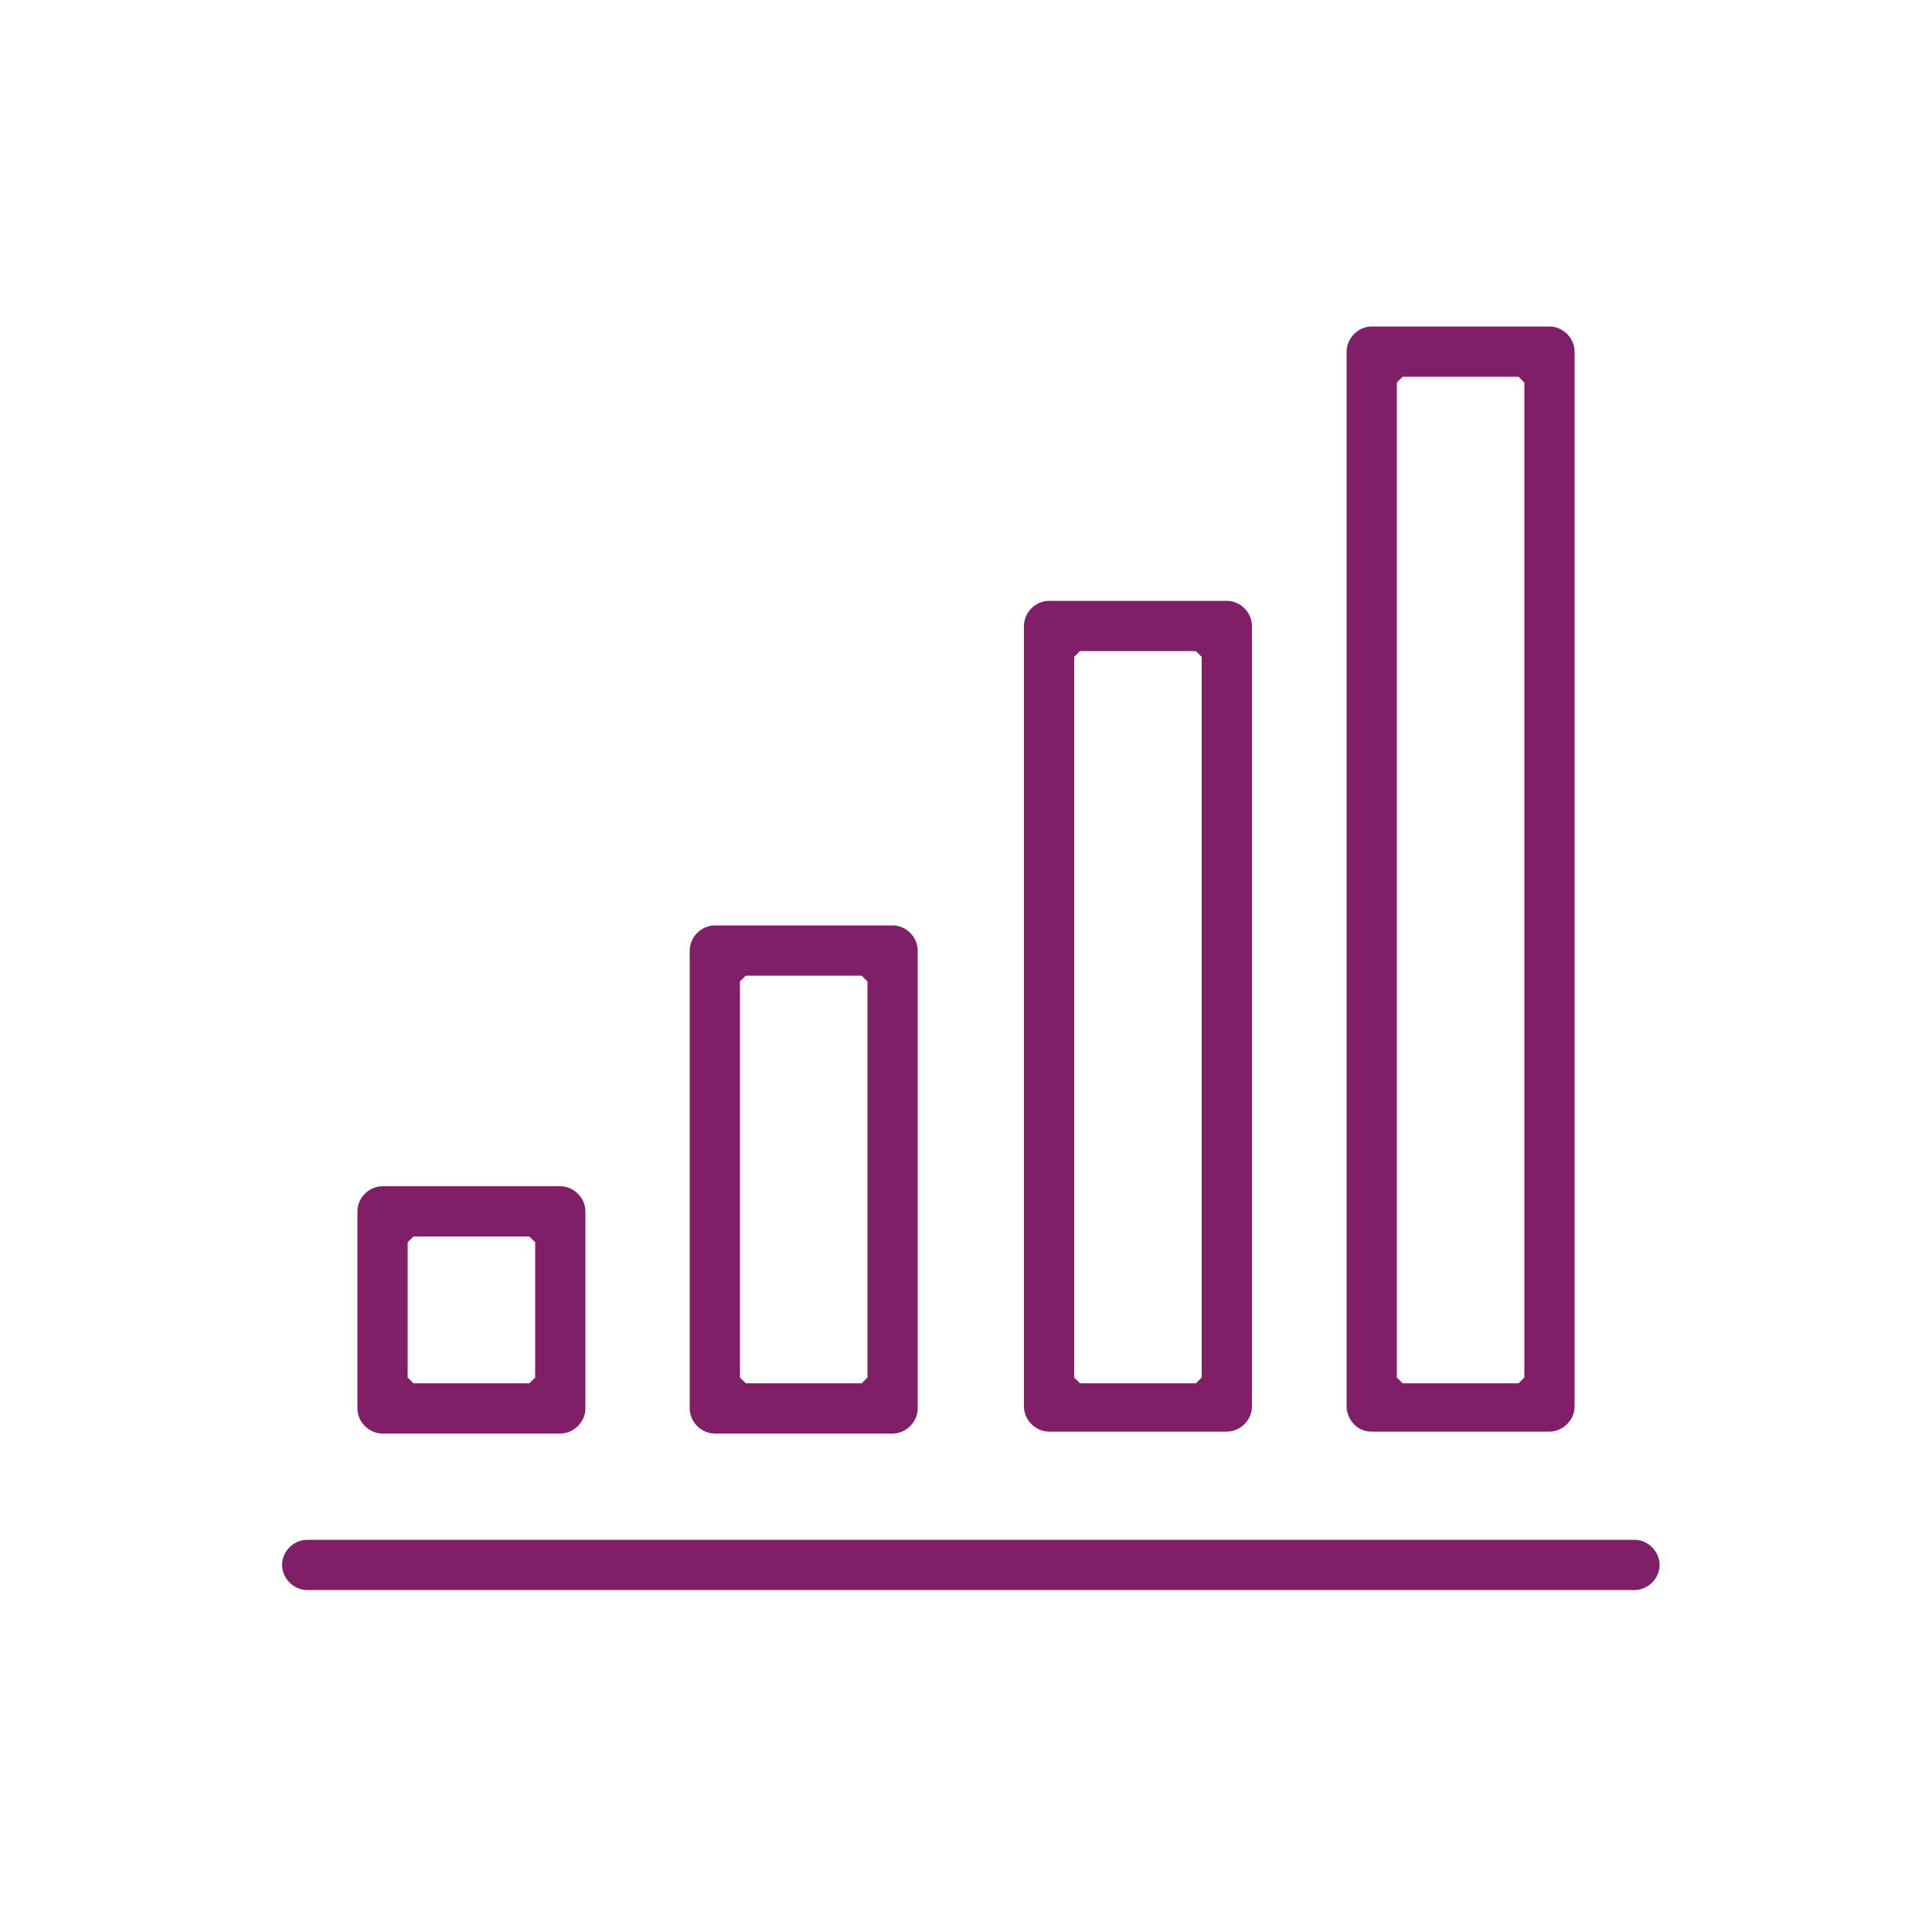 <?xml version="1.0" encoding="utf-8"?>
<!-- Generator: Adobe Illustrator 18.1.1, SVG Export Plug-In . SVG Version: 6.00 Build 0)  -->
<svg version="1.1" xmlns="http://www.w3.org/2000/svg" xmlns:xlink="http://www.w3.org/1999/xlink" x="0px" y="0px"
	 viewBox="0 0 100 100" enable-background="new 0 0 100 100" xml:space="preserve">
<g id="GUIDES">
</g>
<g id="ICONS_-_BLACK" display="none">
	<g display="inline">
		<g>
			<g>
				<path d="M15.9,82.3h68.7c0.7,0,1.3-0.6,1.3-1.3s-0.6-1.3-1.3-1.3H15.9c-0.7,0-1.3,0.6-1.3,1.3S15.2,82.3,15.9,82.3z"/>
				<path d="M19.8,61.4c-0.7,0-1.3,0.6-1.3,1.3v10.2c0,0.7,0.6,1.3,1.3,1.3H29c0.7,0,1.3-0.6,1.3-1.3V62.7c0-0.7-0.6-1.3-1.3-1.3
					H19.8z M27.7,71.3l-0.3,0.3h-6l-0.3-0.3v-7l0.3-0.3h6l0.3,0.3V71.3z"/>
				<path d="M54.3,31.1c-0.7,0-1.3,0.6-1.3,1.3v40.4c0,0.7,0.6,1.3,1.3,1.3h9.2c0.7,0,1.3-0.6,1.3-1.3V32.4c0-0.7-0.6-1.3-1.3-1.3
					H54.3z M62.2,71.3l-0.3,0.3h-6l-0.3-0.3V34l0.3-0.3h6l0.3,0.3V71.3z"/>
				<path d="M37,47.9c-0.7,0-1.3,0.6-1.3,1.3v23.7c0,0.7,0.6,1.3,1.3,1.3h9.2c0.7,0,1.3-0.6,1.3-1.3V49.2c0-0.7-0.6-1.3-1.3-1.3H37z
					 M44.9,71.3l-0.3,0.3h-6l-0.3-0.3V50.8l0.3-0.3h6l0.3,0.3V71.3z"/>
				<path d="M71,74.1h9.2c0.7,0,1.3-0.6,1.3-1.3V18.2c0-0.7-0.6-1.3-1.3-1.3H71c-0.7,0-1.3,0.6-1.3,1.3v54.7
					C69.8,73.6,70.3,74.1,71,74.1z M72.3,19.8l0.3-0.3h6l0.3,0.3v51.5l-0.3,0.3h-6l-0.3-0.3V19.8z"/>
			</g>
		</g>
	</g>
</g>
<g id="ICONS_-_DARK_PURPLE" display="none">
	<g display="inline">
		<g>
			<g>
				<path fill="#4F2556" d="M15.9,82.3h68.7c0.7,0,1.3-0.6,1.3-1.3s-0.6-1.3-1.3-1.3H15.9c-0.7,0-1.3,0.6-1.3,1.3
					S15.2,82.3,15.9,82.3z"/>
				<path fill="#4F2556" d="M19.8,61.4c-0.7,0-1.3,0.6-1.3,1.3v10.2c0,0.7,0.6,1.3,1.3,1.3H29c0.7,0,1.3-0.6,1.3-1.3V62.7
					c0-0.7-0.6-1.3-1.3-1.3H19.8z M27.7,71.3l-0.3,0.3h-6l-0.3-0.3v-7l0.3-0.3h6l0.3,0.3V71.3z"/>
				<path fill="#4F2556" d="M54.3,31.1c-0.7,0-1.3,0.6-1.3,1.3v40.4c0,0.7,0.6,1.3,1.3,1.3h9.2c0.7,0,1.3-0.6,1.3-1.3V32.4
					c0-0.7-0.6-1.3-1.3-1.3H54.3z M62.2,71.3l-0.3,0.3h-6l-0.3-0.3V34l0.3-0.3h6l0.3,0.3V71.3z"/>
				<path fill="#4F2556" d="M37,47.9c-0.7,0-1.3,0.6-1.3,1.3v23.7c0,0.7,0.6,1.3,1.3,1.3h9.2c0.7,0,1.3-0.6,1.3-1.3V49.2
					c0-0.7-0.6-1.3-1.3-1.3H37z M44.9,71.3l-0.3,0.3h-6l-0.3-0.3V50.8l0.3-0.3h6l0.3,0.3V71.3z"/>
				<path fill="#4F2556" d="M71,74.1h9.2c0.7,0,1.3-0.6,1.3-1.3V18.2c0-0.7-0.6-1.3-1.3-1.3H71c-0.7,0-1.3,0.6-1.3,1.3v54.7
					C69.8,73.6,70.3,74.1,71,74.1z M72.3,19.8l0.3-0.3h6l0.3,0.3v51.5l-0.3,0.3h-6l-0.3-0.3V19.8z"/>
			</g>
		</g>
	</g>
</g>
<g id="ICONS_-_WARM_GREY" display="none">
	<g display="inline">
		<g>
			<g>
				<path fill="#534C63" d="M15.9,82.3h68.7c0.7,0,1.3-0.6,1.3-1.3s-0.6-1.3-1.3-1.3H15.9c-0.7,0-1.3,0.6-1.3,1.3
					S15.2,82.3,15.9,82.3z"/>
				<path fill="#534C63" d="M19.8,61.4c-0.7,0-1.3,0.6-1.3,1.3v10.2c0,0.7,0.6,1.3,1.3,1.3H29c0.7,0,1.3-0.6,1.3-1.3V62.7
					c0-0.7-0.6-1.3-1.3-1.3H19.8z M27.7,71.3l-0.3,0.3h-6l-0.3-0.3v-7l0.3-0.3h6l0.3,0.3V71.3z"/>
				<path fill="#534C63" d="M54.3,31.1c-0.7,0-1.3,0.6-1.3,1.3v40.4c0,0.7,0.6,1.3,1.3,1.3h9.2c0.7,0,1.3-0.6,1.3-1.3V32.4
					c0-0.7-0.6-1.3-1.3-1.3H54.3z M62.2,71.3l-0.3,0.3h-6l-0.3-0.3V34l0.3-0.3h6l0.3,0.3V71.3z"/>
				<path fill="#534C63" d="M37,47.9c-0.7,0-1.3,0.6-1.3,1.3v23.7c0,0.7,0.6,1.3,1.3,1.3h9.2c0.7,0,1.3-0.6,1.3-1.3V49.2
					c0-0.7-0.6-1.3-1.3-1.3H37z M44.9,71.3l-0.3,0.3h-6l-0.3-0.3V50.8l0.3-0.3h6l0.3,0.3V71.3z"/>
				<path fill="#534C63" d="M71,74.1h9.2c0.7,0,1.3-0.6,1.3-1.3V18.2c0-0.7-0.6-1.3-1.3-1.3H71c-0.7,0-1.3,0.6-1.3,1.3v54.7
					C69.8,73.6,70.3,74.1,71,74.1z M72.3,19.8l0.3-0.3h6l0.3,0.3v51.5l-0.3,0.3h-6l-0.3-0.3V19.8z"/>
			</g>
		</g>
	</g>
</g>
<g id="ICONS_-_SKRILL_TEAL" display="none">
	<g display="inline">
		<g>
			<g>
				<path fill="#41AEB5" d="M15.9,82.3h68.7c0.7,0,1.3-0.6,1.3-1.3s-0.6-1.3-1.3-1.3H15.9c-0.7,0-1.3,0.6-1.3,1.3
					S15.2,82.3,15.9,82.3z"/>
				<path fill="#41AEB5" d="M19.8,61.4c-0.7,0-1.3,0.6-1.3,1.3v10.2c0,0.7,0.6,1.3,1.3,1.3H29c0.7,0,1.3-0.6,1.3-1.3V62.7
					c0-0.7-0.6-1.3-1.3-1.3H19.8z M27.7,71.3l-0.3,0.3h-6l-0.3-0.3v-7l0.3-0.3h6l0.3,0.3V71.3z"/>
				<path fill="#41AEB5" d="M54.3,31.1c-0.7,0-1.3,0.6-1.3,1.3v40.4c0,0.7,0.6,1.3,1.3,1.3h9.2c0.7,0,1.3-0.6,1.3-1.3V32.4
					c0-0.7-0.6-1.3-1.3-1.3H54.3z M62.2,71.3l-0.3,0.3h-6l-0.3-0.3V34l0.3-0.3h6l0.3,0.3V71.3z"/>
				<path fill="#41AEB5" d="M37,47.9c-0.7,0-1.3,0.6-1.3,1.3v23.7c0,0.7,0.6,1.3,1.3,1.3h9.2c0.7,0,1.3-0.6,1.3-1.3V49.2
					c0-0.7-0.6-1.3-1.3-1.3H37z M44.9,71.3l-0.3,0.3h-6l-0.3-0.3V50.8l0.3-0.3h6l0.3,0.3V71.3z"/>
				<path fill="#41AEB5" d="M71,74.1h9.2c0.7,0,1.3-0.6,1.3-1.3V18.2c0-0.7-0.6-1.3-1.3-1.3H71c-0.7,0-1.3,0.6-1.3,1.3v54.7
					C69.8,73.6,70.3,74.1,71,74.1z M72.3,19.8l0.3-0.3h6l0.3,0.3v51.5l-0.3,0.3h-6l-0.3-0.3V19.8z"/>
			</g>
		</g>
	</g>
</g>
<g id="ICONS_-_SKRILL_PURPLE">
	<g>
		<g>
			<g>
				<path fill="#811E68" d="M15.9,82.3h68.7c0.7,0,1.3-0.6,1.3-1.3s-0.6-1.3-1.3-1.3H15.9c-0.7,0-1.3,0.6-1.3,1.3
					S15.2,82.3,15.9,82.3z"/>
				<path fill="#811E68" d="M19.8,61.4c-0.7,0-1.3,0.6-1.3,1.3v10.2c0,0.7,0.6,1.3,1.3,1.3H29c0.7,0,1.3-0.6,1.3-1.3V62.7
					c0-0.7-0.6-1.3-1.3-1.3H19.8z M27.7,71.3l-0.3,0.3h-6l-0.3-0.3v-7l0.3-0.3h6l0.3,0.3V71.3z"/>
				<path fill="#811E68" d="M54.3,31.1c-0.7,0-1.3,0.6-1.3,1.3v40.4c0,0.7,0.6,1.3,1.3,1.3h9.2c0.7,0,1.3-0.6,1.3-1.3V32.4
					c0-0.7-0.6-1.3-1.3-1.3H54.3z M62.2,71.3l-0.3,0.3h-6l-0.3-0.3V34l0.3-0.3h6l0.3,0.3V71.3z"/>
				<path fill="#811E68" d="M37,47.9c-0.7,0-1.3,0.6-1.3,1.3v23.7c0,0.7,0.6,1.3,1.3,1.3h9.2c0.7,0,1.3-0.6,1.3-1.3V49.2
					c0-0.7-0.6-1.3-1.3-1.3H37z M44.9,71.3l-0.3,0.3h-6l-0.3-0.3V50.8l0.3-0.3h6l0.3,0.3V71.3z"/>
				<path fill="#811E68" d="M71,74.1h9.2c0.7,0,1.3-0.6,1.3-1.3V18.2c0-0.7-0.6-1.3-1.3-1.3H71c-0.7,0-1.3,0.6-1.3,1.3v54.7
					C69.8,73.6,70.3,74.1,71,74.1z M72.3,19.8l0.3-0.3h6l0.3,0.3v51.5l-0.3,0.3h-6l-0.3-0.3V19.8z"/>
			</g>
		</g>
	</g>
</g>
<g id="ICONS_-_WHITE" display="none">
	<g display="inline">
		<g>
			<g>
				<path fill="#FFFFFF" d="M15.9,82.3h68.7c0.7,0,1.3-0.6,1.3-1.3s-0.6-1.3-1.3-1.3H15.9c-0.7,0-1.3,0.6-1.3,1.3
					S15.2,82.3,15.9,82.3z"/>
				<path fill="#FFFFFF" d="M19.8,61.4c-0.7,0-1.3,0.6-1.3,1.3v10.2c0,0.7,0.6,1.3,1.3,1.3H29c0.7,0,1.3-0.6,1.3-1.3V62.7
					c0-0.7-0.6-1.3-1.3-1.3H19.8z M27.7,71.3l-0.3,0.3h-6l-0.3-0.3v-7l0.3-0.3h6l0.3,0.3V71.3z"/>
				<path fill="#FFFFFF" d="M54.3,31.1c-0.7,0-1.3,0.6-1.3,1.3v40.4c0,0.7,0.6,1.3,1.3,1.3h9.2c0.7,0,1.3-0.6,1.3-1.3V32.4
					c0-0.7-0.6-1.3-1.3-1.3H54.3z M62.2,71.3l-0.3,0.3h-6l-0.3-0.3V34l0.3-0.3h6l0.3,0.3V71.3z"/>
				<path fill="#FFFFFF" d="M37,47.9c-0.7,0-1.3,0.6-1.3,1.3v23.7c0,0.7,0.6,1.3,1.3,1.3h9.2c0.7,0,1.3-0.6,1.3-1.3V49.2
					c0-0.7-0.6-1.3-1.3-1.3H37z M44.9,71.3l-0.3,0.3h-6l-0.3-0.3V50.8l0.3-0.3h6l0.3,0.3V71.3z"/>
				<path fill="#FFFFFF" d="M71,74.1h9.2c0.7,0,1.3-0.6,1.3-1.3V18.2c0-0.7-0.6-1.3-1.3-1.3H71c-0.7,0-1.3,0.6-1.3,1.3v54.7
					C69.8,73.6,70.3,74.1,71,74.1z M72.3,19.8l0.3-0.3h6l0.3,0.3v51.5l-0.3,0.3h-6l-0.3-0.3V19.8z"/>
			</g>
		</g>
	</g>
</g>
<g id="LABELS">
</g>
</svg>
